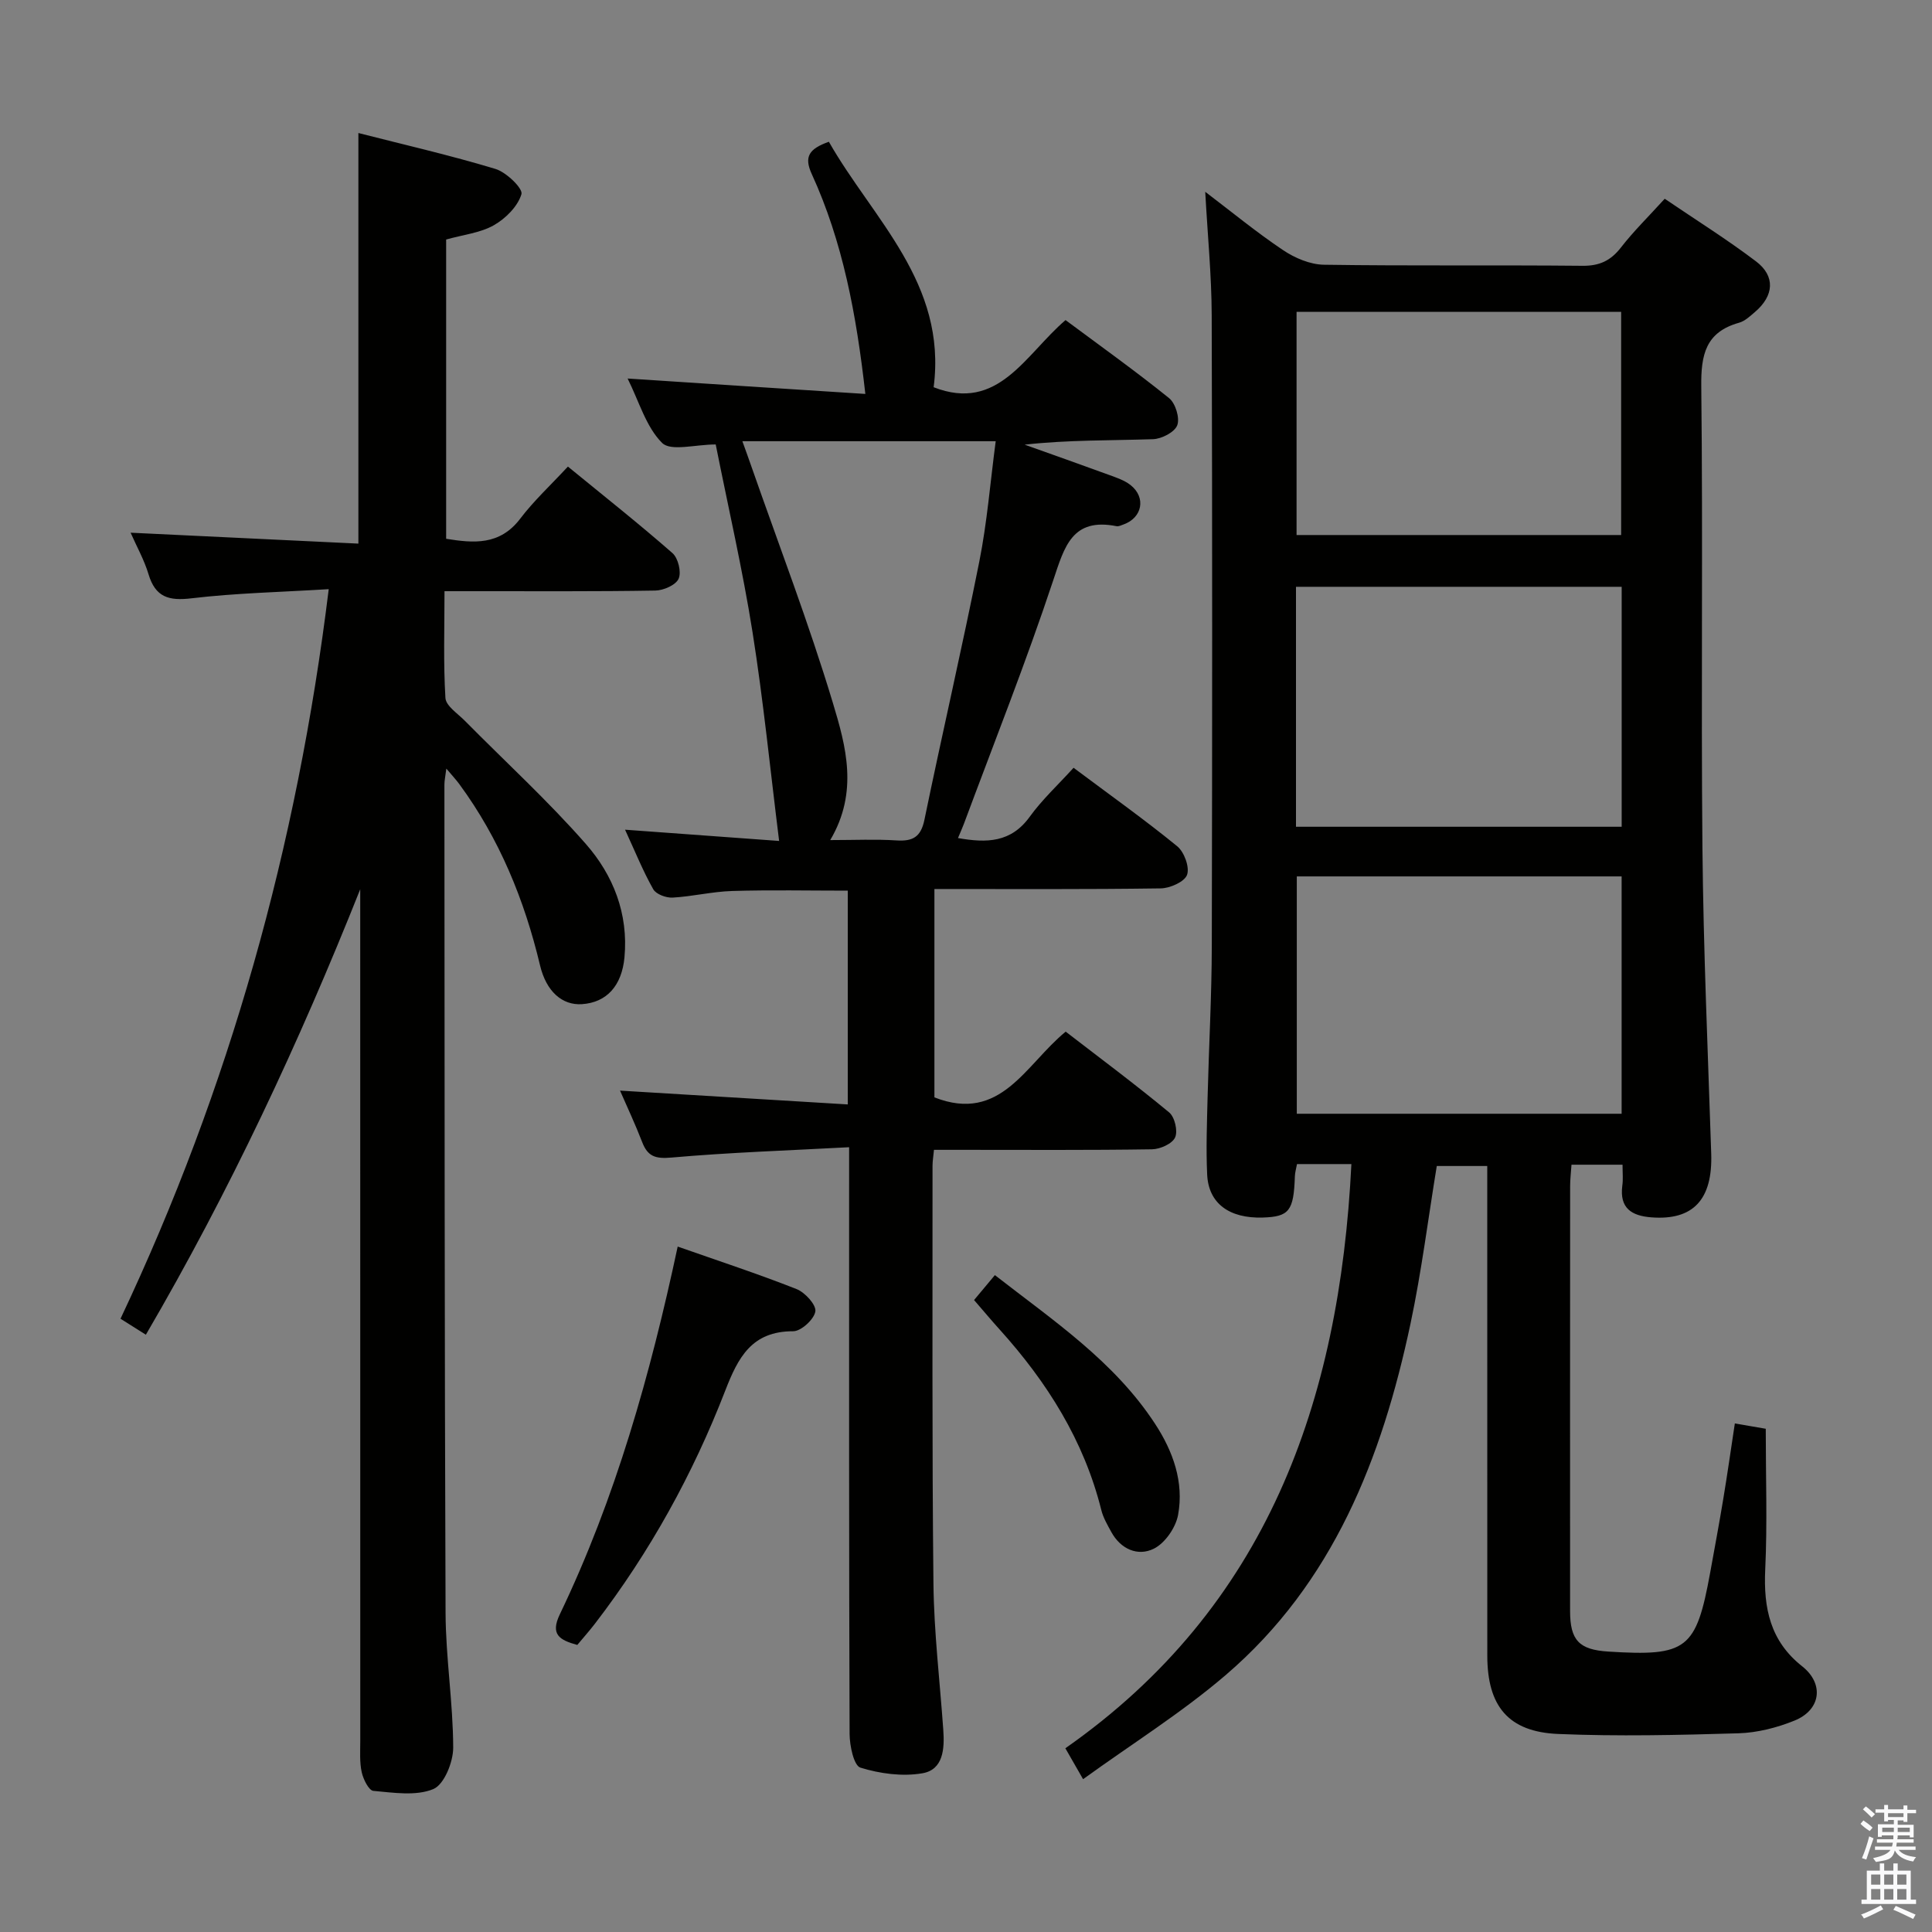 <svg enable-background="new 0 0 400 400" viewBox="0 0 400 400" xmlns="http://www.w3.org/2000/svg"><rect x="0" y="0" width="400" height="400" fill="#808080" stroke="none"/><path d="m385.2 377.6.6-.7c.6.4 1.3.9 1.9 1.5l-.6.7c-.8-.5-1.4-1-1.9-1.5zm.3 7.1c.6-1.4 1.1-2.9 1.5-4.5.3.1.6.3.9.4-.5 1.4-1 2.9-1.5 4.4zm.2-10.1.6-.6c.7.5 1.3 1.1 1.9 1.6l-.7.7c-.6-.6-1.2-1.2-1.8-1.7zm8.4-.8h.8v.9h1.8v.7h-1.8v1.8h-.8v-.3h-1.2v.9h3.3v2.6h-.8v-.4h-2.5c0 .3 0 .6-.1.8h3.4v.7h-3.5c0 .3-.1.6-.1.8h4v.7h-3.5c.7.9 1.9 1.3 3.6 1.5-.2.2-.4.5-.6.9-1.9-.3-3.2-1.1-3.8-2.3-.5 2.1-1.8 2-3.9 2.4-.2-.3-.4-.5-.6-.8 1.9-.4 3.1-.9 3.6-1.7h-3.2v-.7h3.5c.1-.2.1-.5.2-.8h-3.3v-.7h3.4c0-.2 0-.5 0-.8h-2.4v.3h-.8v-2.6h3.3v-.9h-1.2v.3h-.8v-1.8h-1.8v-.7h1.8v-.9h.8v.9h3.2zm-4.4 5.5h2.4c0-.3 0-.6 0-.9h-2.4zm1.2-3.1h3.2v-.8h-3.2zm4.4 2.2h-2.4v.9h2.5v-.9z" fill="#fafafb"/><path d="m389.2 385.8h.9v1.5h1.9v-1.5h.9v1.5h2.7v6h1.1v.9h-11.3v-.9h1.1v-6h2.7zm.2 8.7.5.8c-1.2.6-2.5 1.3-4 1.9-.2-.3-.3-.6-.6-.8 1.6-.6 3-1.3 4.1-1.9zm-2-4.3h1.9v-2.1h-1.9zm0 3.1h1.9v-2.2h-1.9zm2.7-3.1h1.9v-2.1h-1.9zm0 3.1h1.9v-2.2h-1.9zm2.4 1.3c1.4.6 2.7 1.2 4.1 1.8l-.5.9c-1.5-.7-2.8-1.4-4.1-1.9zm2.2-6.5h-1.9v2.1h1.9zm-1.9 5.2h1.9v-2.2h-1.9z" fill="#fafafb"/><g fill="#010100"><path d="m335.93 241.14c-3.88 0-7.02 0-10.57 0-.1 1.55-.28 2.98-.28 4.42-.02 29.33-.02 58.66-.01 87.99 0 6.06 1.87 8.01 7.91 8.39 16.3 1.03 18.19-.43 21.1-16.38.92-5.06 1.86-10.12 2.7-15.19.84-5.05 1.56-10.13 2.4-15.66 2.35.4 4.4.76 6.4 1.1 0 9.95.34 19.58-.11 29.17-.37 7.97 1.04 14.79 7.64 20 4.6 3.63 3.91 9.04-1.6 11.26-3.63 1.47-7.68 2.5-11.57 2.62-12.44.37-24.91.66-37.33.14-10.34-.43-14.68-5.78-14.68-16.22-.01-31.83-.01-63.66-.01-95.49 0-1.82 0-3.65 0-5.88-3.59 0-6.97 0-10.45 0-1.78 10.82-3.15 21.83-5.44 32.64-5.9 27.8-16 53.68-38.27 72.76-9.13 7.82-19.45 14.26-29.52 21.55-1.56-2.72-2.37-4.14-3.67-6.4 41.67-29.16 56.78-71.63 59.22-120.95-2 0-3.77 0-5.55 0-1.82 0-3.63 0-5.71 0-.18.99-.42 1.76-.44 2.53-.24 7.17-1.17 8.37-6.66 8.54-6.93.21-11.23-2.93-11.5-8.92-.25-5.32-.04-10.66.09-15.99.26-10.48.85-20.95.87-31.43.1-43.5.11-86.99-.02-130.49-.03-8.28-.85-16.55-1.34-25.54 5.44 4.13 10.6 8.38 16.12 12.08 2.43 1.63 5.6 2.98 8.46 3.02 17.83.27 35.66.04 53.49.22 3.54.04 5.86-1.04 8-3.79 2.64-3.4 5.75-6.44 9.06-10.09 6.39 4.34 12.85 8.38 18.9 12.96 4.06 3.07 3.73 7.13-.22 10.49-1.01.86-2.07 1.88-3.29 2.22-6.91 1.94-7.9 6.6-7.82 13.19.36 31.83-.06 63.66.24 95.49.2 21.13 1.13 42.24 1.82 63.36.31 9.49-3.73 13.85-12.39 13.18-4.14-.32-6.61-1.92-6.02-6.55.19-1.28.05-2.6.05-4.35zm-.18-119.65c-22.77 0-44.99 0-67.43 0v49.68h67.43c0-16.69 0-32.97 0-49.68zm-.01 59.96c-22.69 0-44.9 0-67.25 0v49.14h67.25c0-16.43 0-32.53 0-49.14zm-.1-70.68c0-15.64 0-30.85 0-46.2-22.62 0-44.95 0-67.2 0v46.2z"/><path d="m179.16 81.56c-1.86-16.53-4.68-31.51-11.1-45.54-1.63-3.56-.59-5.2 3.55-6.67 9.08 15.98 24.49 29.26 21.69 50.82 13.4 5.24 18.95-6.75 27.31-13.9 7.21 5.36 14.49 10.56 21.44 16.16 1.32 1.07 2.25 4.11 1.69 5.61-.54 1.44-3.23 2.83-5.03 2.89-8.77.29-17.55.13-26.57 1.13 5.82 2.08 11.65 4.13 17.46 6.26 1.55.57 3.21 1.11 4.47 2.11 3.26 2.58 2.43 6.77-1.47 8.16-.47.17-1 .44-1.44.35-9.19-1.82-10.78 4.25-13.1 11.21-5.64 16.98-12.26 33.65-18.5 50.43-.34.9-.74 1.78-1.22 2.93 5.97 1.06 10.97.94 14.83-4.38 2.6-3.6 5.93-6.67 9.1-10.17 7.76 5.8 14.79 10.8 21.46 16.25 1.45 1.18 2.6 4.33 2.04 5.91-.51 1.44-3.52 2.78-5.45 2.81-15.48.22-30.97.13-46.86.13v43.14c13.76 5.38 18.81-6.76 27.18-13.61 7.15 5.51 14.44 10.94 21.43 16.73 1.15.96 1.83 3.87 1.22 5.18-.6 1.31-3.09 2.42-4.77 2.45-13.16.2-26.33.11-39.49.11-1.79 0-3.59 0-5.66 0-.13 1.4-.3 2.35-.3 3.3.02 28.83-.12 57.66.19 86.49.11 10.12 1.33 20.23 2.04 30.35.27 3.85.02 8.2-4.34 8.94-4.14.71-8.78.08-12.82-1.17-1.37-.42-2.23-4.55-2.24-6.99-.14-38-.1-75.99-.1-113.99 0-2.12 0-4.24 0-7.47-12.66.68-24.75 1.08-36.77 2.14-3.31.29-4.92-.2-6.07-3.19-1.43-3.71-3.13-7.32-4.59-10.67 15.56.94 31.18 1.89 47.15 2.86 0-15.41 0-29.66 0-44.26-8.07 0-16-.17-23.91.07-4.13.12-8.23 1.14-12.36 1.37-1.34.07-3.41-.69-4-1.73-2.1-3.7-3.7-7.69-5.84-12.33 11.43.83 22.08 1.61 31.9 2.33-1.84-14.73-3.26-29.06-5.51-43.25-2.05-12.92-5-25.69-7.62-38.84-4.23 0-9.29 1.48-11.1-.32-3.33-3.32-4.75-8.55-7.14-13.33 16.53 1.09 32.6 2.12 49.22 3.19zm-7.27 92.37c5.07 0 9.4-.21 13.7.07 3.37.22 5.06-.68 5.8-4.26 3.68-17.86 7.81-35.62 11.37-53.5 1.61-8.08 2.26-16.35 3.39-24.89-17.7 0-34.78 0-52.45 0 .7 1.94 1.31 3.61 1.89 5.29 5.69 16.29 11.89 32.42 16.86 48.93 2.68 8.88 5.34 18.4-.56 28.36z"/><path d="m68.06 121.98c-9.9.61-19.19.8-28.38 1.89-4.73.57-7.5-.21-8.93-4.98-.89-2.97-2.46-5.75-3.71-8.6 15.85.76 31.37 1.5 47.16 2.26 0-28.71 0-56.44 0-85.01 9.62 2.46 19.1 4.63 28.39 7.44 2.25.68 5.72 4.06 5.37 5.22-.76 2.53-3.27 5.04-5.71 6.43-2.8 1.59-6.31 1.96-9.88 2.96v61.96c5.63.9 11.08 1.44 15.34-4.17 2.8-3.69 6.26-6.89 9.87-10.78 7.71 6.31 14.84 11.94 21.66 17.93 1.17 1.03 1.87 3.93 1.26 5.29-.58 1.31-3.12 2.42-4.82 2.45-12.33.21-24.66.12-36.99.13-1.98 0-3.95 0-6.66 0 0 7.62-.25 14.88.19 22.1.1 1.64 2.5 3.2 3.96 4.67 8.4 8.5 17.25 16.6 25.11 25.56 5.67 6.46 8.84 14.44 8 23.48-.55 5.85-3.65 9.34-8.79 9.69-4.1.28-7.4-2.62-8.69-8.03-3.23-13.56-8.41-26.22-16.7-37.51-.67-.91-1.45-1.75-2.7-3.23-.19 1.56-.4 2.44-.4 3.33.04 57.16.02 114.32.24 171.48.04 9.29 1.55 18.58 1.58 27.87.01 2.99-1.87 7.67-4.12 8.6-3.6 1.49-8.25.74-12.41.37-.94-.08-2.09-2.4-2.41-3.86-.46-2.08-.3-4.3-.3-6.47-.01-56.99-.01-113.99-.01-170.98 0-1.79 0-3.57 0-5.36-12.66 31.79-27.03 62.53-44.38 92.23-1.9-1.2-3.4-2.15-5.25-3.31 22.55-47.73 36.57-97.77 43.11-151.05z"/><path d="m140.31 258.09c8.4 2.95 16.6 5.64 24.61 8.8 1.75.69 4.1 3.27 3.89 4.62-.25 1.64-2.95 4.11-4.58 4.11-8.59-.02-11.41 5.41-14.09 12.33-6.69 17.28-15.61 33.43-26.93 48.17-1.19 1.56-2.51 3.02-3.69 4.45-3.69-1.02-5.62-2.16-3.62-6.33 11.55-24.08 18.73-49.59 24.41-76.15z"/><path d="m201.67 269.16c1.44-1.73 2.69-3.22 4.31-5.16 12.11 9.43 24.71 17.85 33.16 30.78 3.72 5.68 6.02 12.07 4.77 18.86-.48 2.63-2.71 5.87-5.04 7.01-3.29 1.62-6.84.11-8.8-3.49-.79-1.45-1.66-2.93-2.05-4.5-3.59-14.4-11.22-26.49-21.03-37.37-1.67-1.85-3.27-3.76-5.32-6.13z"/></g></svg>